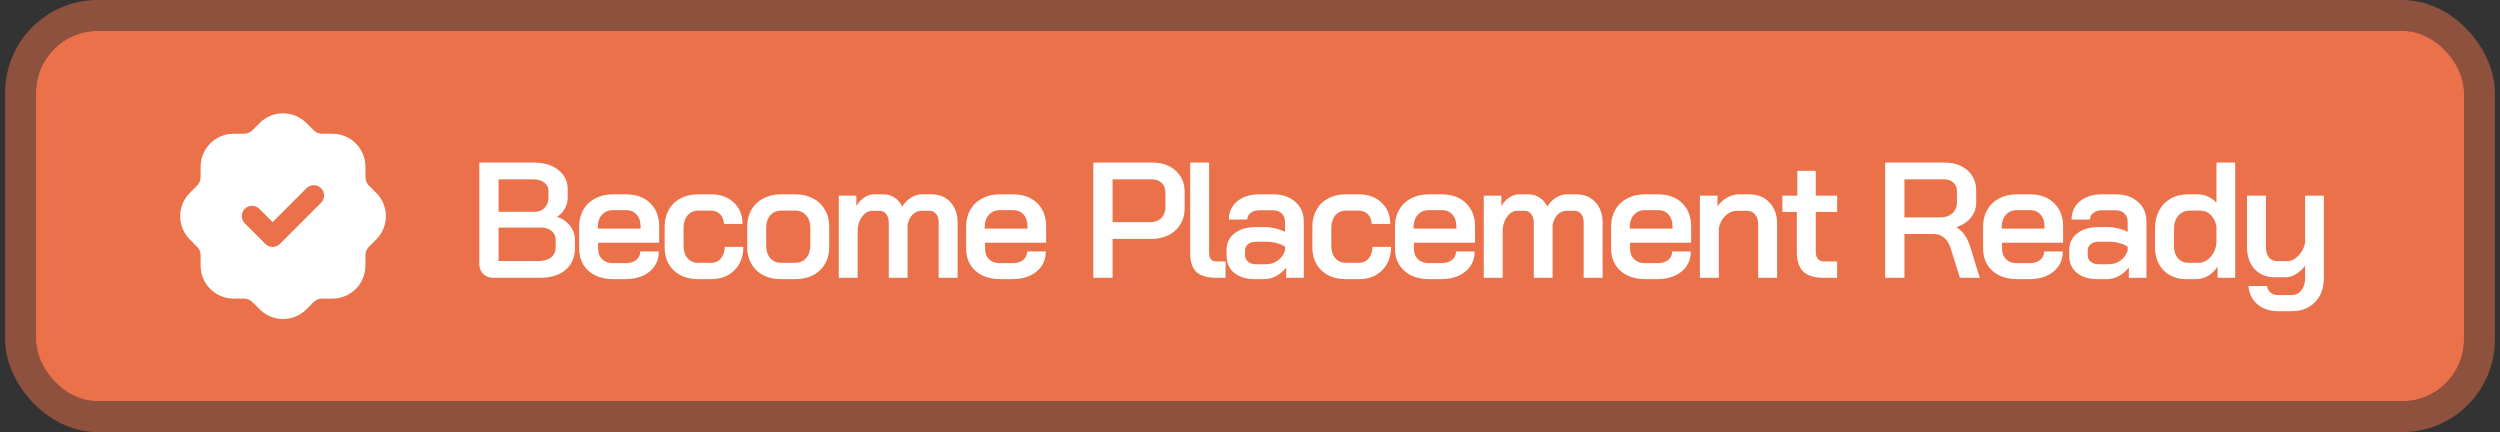 <svg width="243" height="42" viewBox="0 0 243 42" fill="none" xmlns="http://www.w3.org/2000/svg">
<rect x="0" y="0" width="243" height="42" fill="#333333" stroke="none"/>
<rect x="3.5" y="3.001" width="236" height="36" rx="6" fill="#EB714A"/>
<rect x="2" y="1.501" width="239" height="39" rx="7.5" stroke="#EB714A" stroke-opacity="0.5" stroke-width="3"/>
<path d="M27.51 11.013C28.288 11.013 29.039 11.296 29.623 11.81L29.777 11.955L30.475 12.653C30.667 12.843 30.917 12.963 31.185 12.994L31.32 13.002H32.32C33.138 13.002 33.924 13.314 34.518 13.875C35.112 14.437 35.469 15.204 35.515 16.02L35.52 16.202V17.202C35.52 17.472 35.612 17.735 35.778 17.945L35.868 18.045L36.565 18.743C37.143 19.317 37.48 20.09 37.507 20.905C37.535 21.719 37.25 22.513 36.712 23.125L36.567 23.279L35.869 23.977C35.679 24.168 35.559 24.418 35.528 24.687L35.52 24.822V25.822C35.52 26.639 35.208 27.425 34.647 28.019C34.086 28.613 33.318 28.97 32.502 29.017L32.32 29.022H31.32C31.051 29.022 30.789 29.113 30.577 29.28L30.477 29.37L29.779 30.067C29.205 30.644 28.432 30.981 27.617 31.009C26.803 31.036 26.009 30.752 25.397 30.214L25.243 30.069L24.545 29.371C24.354 29.18 24.104 29.06 23.835 29.03L23.7 29.022H22.7C21.883 29.022 21.097 28.709 20.503 28.148C19.909 27.587 19.552 26.82 19.505 26.004L19.5 25.822V24.822C19.5 24.552 19.409 24.29 19.242 24.079L19.152 23.979L18.455 23.281C17.878 22.706 17.541 21.933 17.514 21.119C17.486 20.305 17.77 19.511 18.308 18.899L18.453 18.745L19.151 18.047C19.342 17.855 19.462 17.605 19.492 17.337L19.5 17.202V16.202L19.505 16.02C19.55 15.235 19.882 14.494 20.438 13.939C20.993 13.383 21.734 13.051 22.518 13.007L22.7 13.002H23.7C23.97 13.002 24.232 12.911 24.443 12.744L24.543 12.654L25.241 11.957C25.539 11.658 25.892 11.42 26.282 11.258C26.671 11.096 27.089 11.013 27.51 11.013ZM31.207 18.295C31.02 18.107 30.766 18.002 30.5 18.002C30.235 18.002 29.981 18.107 29.793 18.295L26.5 21.587L25.207 20.295L25.113 20.212C24.912 20.056 24.66 19.983 24.407 20.007C24.154 20.031 23.92 20.151 23.752 20.341C23.584 20.532 23.494 20.779 23.502 21.033C23.51 21.287 23.614 21.529 23.793 21.709L25.793 23.709L25.887 23.792C26.08 23.941 26.32 24.015 26.563 24C26.806 23.984 27.035 23.881 27.207 23.709L31.207 19.709L31.29 19.615C31.44 19.422 31.514 19.182 31.498 18.939C31.483 18.696 31.38 18.467 31.207 18.295Z" fill="white"/>
<path d="M47.964 27.001C47.559 27.001 47.228 26.878 46.972 26.633C46.716 26.377 46.588 26.052 46.588 25.657V15.801H51.884C52.876 15.801 53.671 16.041 54.268 16.521C54.876 16.99 55.18 17.614 55.18 18.393V19.209C55.18 19.582 55.089 19.934 54.908 20.265C54.727 20.596 54.476 20.862 54.156 21.065V21.081C54.679 21.252 55.095 21.54 55.404 21.945C55.724 22.35 55.884 22.809 55.884 23.321V24.121C55.884 25.006 55.58 25.71 54.972 26.233C54.364 26.745 53.543 27.001 52.508 27.001H47.964ZM51.98 20.585C52.375 20.585 52.695 20.457 52.94 20.201C53.185 19.945 53.308 19.614 53.308 19.209V18.553C53.308 18.212 53.169 17.94 52.892 17.737C52.625 17.534 52.268 17.433 51.82 17.433H48.46V20.585H51.98ZM52.348 25.369C52.871 25.369 53.276 25.252 53.564 25.017C53.863 24.782 54.012 24.457 54.012 24.041V23.321C54.012 22.958 53.884 22.67 53.628 22.457C53.372 22.233 53.031 22.121 52.604 22.121H48.46V25.369H52.348ZM59.575 27.129C58.924 27.129 58.348 27.006 57.847 26.761C57.356 26.516 56.972 26.169 56.695 25.721C56.428 25.273 56.295 24.756 56.295 24.169V22.025C56.295 21.406 56.428 20.862 56.695 20.393C56.972 19.913 57.356 19.545 57.847 19.289C58.348 19.022 58.924 18.889 59.575 18.889H60.855C61.825 18.889 62.604 19.172 63.191 19.737C63.777 20.302 64.071 21.054 64.071 21.993V23.593H58.135V24.169C58.135 24.596 58.263 24.937 58.519 25.193C58.785 25.449 59.137 25.577 59.575 25.577H60.807C61.233 25.577 61.575 25.476 61.831 25.273C62.097 25.06 62.231 24.782 62.231 24.441H64.039C64.039 25.252 63.74 25.902 63.143 26.393C62.545 26.884 61.761 27.129 60.791 27.129H59.575ZM62.263 22.217V21.993C62.263 21.524 62.135 21.145 61.879 20.857C61.623 20.569 61.287 20.425 60.871 20.425H59.575C59.137 20.425 58.78 20.58 58.503 20.889C58.236 21.188 58.103 21.582 58.103 22.073V22.217H62.263ZM67.852 27.129C66.871 27.129 66.081 26.846 65.484 26.281C64.897 25.716 64.604 24.969 64.604 24.041V22.025C64.604 21.406 64.737 20.862 65.004 20.393C65.271 19.913 65.649 19.545 66.14 19.289C66.631 19.022 67.196 18.889 67.836 18.889H69.116C70.033 18.889 70.769 19.156 71.324 19.689C71.889 20.212 72.172 20.905 72.172 21.769H70.364C70.364 21.385 70.247 21.076 70.012 20.841C69.788 20.596 69.489 20.473 69.116 20.473H67.852C67.436 20.473 67.095 20.628 66.828 20.937C66.572 21.246 66.444 21.646 66.444 22.137V23.929C66.444 24.409 66.572 24.798 66.828 25.097C67.095 25.396 67.441 25.545 67.868 25.545H69.132C69.527 25.545 69.841 25.401 70.076 25.113C70.321 24.825 70.444 24.452 70.444 23.993H72.252C72.252 24.932 71.964 25.689 71.388 26.265C70.823 26.841 70.071 27.129 69.132 27.129H67.852ZM75.896 27.129C74.915 27.129 74.126 26.846 73.528 26.281C72.931 25.705 72.632 24.948 72.632 24.009V22.025C72.632 21.406 72.766 20.862 73.032 20.393C73.309 19.913 73.694 19.545 74.184 19.289C74.686 19.022 75.261 18.889 75.912 18.889H77.32C77.971 18.889 78.541 19.022 79.032 19.289C79.534 19.545 79.918 19.913 80.184 20.393C80.462 20.862 80.6 21.406 80.6 22.025V24.009C80.6 24.948 80.296 25.705 79.688 26.281C79.091 26.846 78.291 27.129 77.288 27.129H75.896ZM77.272 25.545C77.72 25.545 78.078 25.396 78.344 25.097C78.621 24.788 78.76 24.388 78.76 23.897V22.121C78.76 21.63 78.627 21.236 78.36 20.937C78.094 20.628 77.736 20.473 77.288 20.473H75.944C75.496 20.473 75.139 20.628 74.872 20.937C74.606 21.236 74.472 21.63 74.472 22.121V23.897C74.472 24.388 74.606 24.788 74.872 25.097C75.139 25.396 75.486 25.545 75.912 25.545H77.272ZM90.519 18.889C91.298 18.889 91.916 19.14 92.375 19.641C92.844 20.142 93.079 20.814 93.079 21.657V27.001H91.239V21.641C91.239 21.289 91.159 21.012 90.999 20.809C90.839 20.596 90.626 20.489 90.359 20.489H89.591C89.239 20.489 88.941 20.617 88.695 20.873C88.45 21.118 88.29 21.454 88.215 21.881V27.001H86.391V21.689C86.391 21.326 86.311 21.038 86.151 20.825C85.991 20.601 85.778 20.489 85.511 20.489H84.791C84.439 20.489 84.13 20.649 83.863 20.969C83.607 21.278 83.442 21.684 83.367 22.185V27.001H81.527V19.017H83.239V20.025C83.442 19.673 83.698 19.396 84.007 19.193C84.317 18.99 84.631 18.889 84.951 18.889H85.863C86.269 18.889 86.631 18.996 86.951 19.209C87.271 19.412 87.522 19.7 87.703 20.073C87.938 19.7 88.221 19.412 88.551 19.209C88.882 18.996 89.234 18.889 89.607 18.889H90.519ZM97.187 27.129C96.537 27.129 95.96 27.006 95.459 26.761C94.969 26.516 94.585 26.169 94.307 25.721C94.04 25.273 93.907 24.756 93.907 24.169V22.025C93.907 21.406 94.04 20.862 94.307 20.393C94.585 19.913 94.969 19.545 95.459 19.289C95.96 19.022 96.537 18.889 97.187 18.889H98.467C99.438 18.889 100.216 19.172 100.803 19.737C101.39 20.302 101.683 21.054 101.683 21.993V23.593H95.747V24.169C95.747 24.596 95.875 24.937 96.131 25.193C96.398 25.449 96.75 25.577 97.187 25.577H98.419C98.846 25.577 99.187 25.476 99.443 25.273C99.71 25.06 99.843 24.782 99.843 24.441H101.651C101.651 25.252 101.352 25.902 100.755 26.393C100.158 26.884 99.374 27.129 98.403 27.129H97.187ZM99.875 22.217V21.993C99.875 21.524 99.747 21.145 99.491 20.857C99.235 20.569 98.899 20.425 98.483 20.425H97.187C96.75 20.425 96.392 20.58 96.115 20.889C95.849 21.188 95.715 21.582 95.715 22.073V22.217H99.875ZM106.269 15.801H112.013C112.952 15.801 113.709 16.068 114.285 16.601C114.861 17.124 115.149 17.817 115.149 18.681V20.217C115.149 21.124 114.845 21.854 114.237 22.409C113.64 22.953 112.851 23.225 111.869 23.225H108.141V27.001H106.269V15.801ZM111.837 21.593C112.275 21.593 112.621 21.46 112.877 21.193C113.144 20.926 113.277 20.58 113.277 20.153V18.729C113.277 18.334 113.16 18.02 112.925 17.785C112.691 17.55 112.376 17.433 111.981 17.433H108.141V21.593H111.837ZM118.262 27.001C117.366 27.001 116.71 26.814 116.294 26.441C115.889 26.057 115.686 25.454 115.686 24.633V15.801H117.526V24.553C117.526 24.862 117.59 25.086 117.718 25.225C117.846 25.353 118.06 25.417 118.358 25.417H119.126V27.001H118.262ZM121.928 27.129C121.118 27.129 120.462 26.926 119.96 26.521C119.47 26.105 119.224 25.556 119.224 24.873V24.297C119.224 23.625 119.48 23.086 119.992 22.681C120.515 22.276 121.198 22.073 122.04 22.073H123.032C123.331 22.073 123.651 22.116 123.992 22.201C124.334 22.286 124.638 22.398 124.904 22.537V21.545C124.904 21.214 124.798 20.948 124.584 20.745C124.371 20.542 124.094 20.441 123.752 20.441H122.408C122.056 20.441 121.774 20.526 121.56 20.697C121.347 20.857 121.24 21.07 121.24 21.337H119.448C119.448 20.601 119.72 20.009 120.264 19.561C120.808 19.113 121.523 18.889 122.408 18.889H123.752C124.648 18.889 125.368 19.134 125.912 19.625C126.456 20.105 126.728 20.745 126.728 21.545V27.001H125.016V25.993C124.76 26.334 124.44 26.612 124.056 26.825C123.672 27.028 123.294 27.129 122.92 27.129H121.928ZM123.032 25.689C123.459 25.689 123.843 25.572 124.184 25.337C124.526 25.092 124.766 24.772 124.904 24.377V23.993C124.723 23.844 124.467 23.726 124.136 23.641C123.806 23.545 123.459 23.497 123.096 23.497H122.088C121.768 23.497 121.507 23.577 121.304 23.737C121.112 23.897 121.016 24.105 121.016 24.361V24.809C121.016 25.076 121.118 25.289 121.32 25.449C121.523 25.609 121.79 25.689 122.12 25.689H123.032ZM130.811 27.129C129.83 27.129 129.041 26.846 128.443 26.281C127.857 25.716 127.563 24.969 127.563 24.041V22.025C127.563 21.406 127.697 20.862 127.963 20.393C128.23 19.913 128.609 19.545 129.099 19.289C129.59 19.022 130.155 18.889 130.795 18.889H132.075C132.993 18.889 133.729 19.156 134.283 19.689C134.849 20.212 135.131 20.905 135.131 21.769H133.323C133.323 21.385 133.206 21.076 132.971 20.841C132.747 20.596 132.449 20.473 132.075 20.473H130.811C130.395 20.473 130.054 20.628 129.787 20.937C129.531 21.246 129.403 21.646 129.403 22.137V23.929C129.403 24.409 129.531 24.798 129.787 25.097C130.054 25.396 130.401 25.545 130.827 25.545H132.091C132.486 25.545 132.801 25.401 133.035 25.113C133.281 24.825 133.403 24.452 133.403 23.993H135.211C135.211 24.932 134.923 25.689 134.347 26.265C133.782 26.841 133.03 27.129 132.091 27.129H130.811ZM138.871 27.129C138.221 27.129 137.645 27.006 137.143 26.761C136.653 26.516 136.269 26.169 135.991 25.721C135.725 25.273 135.591 24.756 135.591 24.169V22.025C135.591 21.406 135.725 20.862 135.991 20.393C136.269 19.913 136.653 19.545 137.143 19.289C137.645 19.022 138.221 18.889 138.871 18.889H140.151C141.122 18.889 141.901 19.172 142.487 19.737C143.074 20.302 143.367 21.054 143.367 21.993V23.593H137.431V24.169C137.431 24.596 137.559 24.937 137.815 25.193C138.082 25.449 138.434 25.577 138.871 25.577H140.103C140.53 25.577 140.871 25.476 141.127 25.273C141.394 25.06 141.527 24.782 141.527 24.441H143.335C143.335 25.252 143.037 25.902 142.439 26.393C141.842 26.884 141.058 27.129 140.087 27.129H138.871ZM141.559 22.217V21.993C141.559 21.524 141.431 21.145 141.175 20.857C140.919 20.569 140.583 20.425 140.167 20.425H138.871C138.434 20.425 138.077 20.58 137.799 20.889C137.533 21.188 137.399 21.582 137.399 22.073V22.217H141.559ZM153.213 18.889C153.992 18.889 154.61 19.14 155.069 19.641C155.538 20.142 155.773 20.814 155.773 21.657V27.001H153.933V21.641C153.933 21.289 153.853 21.012 153.693 20.809C153.533 20.596 153.32 20.489 153.053 20.489H152.285C151.933 20.489 151.634 20.617 151.389 20.873C151.144 21.118 150.984 21.454 150.909 21.881V27.001H149.085V21.689C149.085 21.326 149.005 21.038 148.845 20.825C148.685 20.601 148.472 20.489 148.205 20.489H147.485C147.133 20.489 146.824 20.649 146.557 20.969C146.301 21.278 146.136 21.684 146.061 22.185V27.001H144.221V19.017H145.933V20.025C146.136 19.673 146.392 19.396 146.701 19.193C147.01 18.99 147.325 18.889 147.645 18.889H148.557C148.962 18.889 149.325 18.996 149.645 19.209C149.965 19.412 150.216 19.7 150.397 20.073C150.632 19.7 150.914 19.412 151.245 19.209C151.576 18.996 151.928 18.889 152.301 18.889H153.213ZM159.881 27.129C159.23 27.129 158.654 27.006 158.153 26.761C157.662 26.516 157.278 26.169 157.001 25.721C156.734 25.273 156.601 24.756 156.601 24.169V22.025C156.601 21.406 156.734 20.862 157.001 20.393C157.278 19.913 157.662 19.545 158.153 19.289C158.654 19.022 159.23 18.889 159.881 18.889H161.161C162.132 18.889 162.91 19.172 163.497 19.737C164.084 20.302 164.377 21.054 164.377 21.993V23.593H158.441V24.169C158.441 24.596 158.569 24.937 158.825 25.193C159.092 25.449 159.444 25.577 159.881 25.577H161.113C161.54 25.577 161.881 25.476 162.137 25.273C162.404 25.06 162.537 24.782 162.537 24.441H164.345C164.345 25.252 164.046 25.902 163.449 26.393C162.852 26.884 162.068 27.129 161.097 27.129H159.881ZM162.569 22.217V21.993C162.569 21.524 162.441 21.145 162.185 20.857C161.929 20.569 161.593 20.425 161.177 20.425H159.881C159.444 20.425 159.086 20.58 158.809 20.889C158.542 21.188 158.409 21.582 158.409 22.073V22.217H162.569ZM165.23 19.017H166.942V20.057C167.177 19.705 167.486 19.422 167.87 19.209C168.254 18.996 168.638 18.889 169.022 18.889H170.014C170.836 18.889 171.492 19.15 171.982 19.673C172.484 20.196 172.734 20.884 172.734 21.737V27.001H170.894V21.785C170.894 21.401 170.793 21.092 170.59 20.857C170.398 20.612 170.142 20.489 169.822 20.489H168.83C168.414 20.489 168.041 20.649 167.71 20.969C167.38 21.278 167.166 21.678 167.07 22.169V27.001H165.23V19.017ZM177.259 27.001C176.353 27.001 175.691 26.798 175.275 26.393C174.859 25.988 174.651 25.348 174.651 24.473V20.601H173.243V19.017H174.699V16.601H176.491V19.017H178.571V20.601H176.491V24.409C176.491 24.761 176.561 25.017 176.699 25.177C176.838 25.337 177.057 25.417 177.355 25.417H178.571V27.001H177.259ZM183.238 15.801H189.014C189.931 15.801 190.673 16.052 191.238 16.553C191.803 17.054 192.086 17.716 192.086 18.537V19.673C192.086 20.228 191.915 20.718 191.574 21.145C191.243 21.561 190.779 21.87 190.182 22.073V22.105C190.523 22.308 190.795 22.569 190.998 22.889C191.211 23.198 191.393 23.604 191.542 24.105L192.438 27.001H190.502L189.638 24.233C189.499 23.753 189.286 23.385 188.998 23.129C188.71 22.873 188.374 22.745 187.99 22.745H185.11V27.001H183.238V15.801ZM188.598 21.129C189.089 21.129 189.478 20.996 189.766 20.729C190.065 20.462 190.214 20.116 190.214 19.689V18.585C190.214 18.244 190.102 17.966 189.878 17.753C189.654 17.54 189.355 17.433 188.982 17.433H185.11V21.129H188.598ZM196.037 27.129C195.386 27.129 194.81 27.006 194.309 26.761C193.818 26.516 193.434 26.169 193.157 25.721C192.89 25.273 192.757 24.756 192.757 24.169V22.025C192.757 21.406 192.89 20.862 193.157 20.393C193.434 19.913 193.818 19.545 194.309 19.289C194.81 19.022 195.386 18.889 196.037 18.889H197.317C198.288 18.889 199.066 19.172 199.653 19.737C200.24 20.302 200.533 21.054 200.533 21.993V23.593H194.597V24.169C194.597 24.596 194.725 24.937 194.981 25.193C195.248 25.449 195.6 25.577 196.037 25.577H197.269C197.696 25.577 198.037 25.476 198.293 25.273C198.56 25.06 198.693 24.782 198.693 24.441H200.501C200.501 25.252 200.202 25.902 199.605 26.393C199.008 26.884 198.224 27.129 197.253 27.129H196.037ZM198.725 22.217V21.993C198.725 21.524 198.597 21.145 198.341 20.857C198.085 20.569 197.749 20.425 197.333 20.425H196.037C195.6 20.425 195.242 20.58 194.965 20.889C194.698 21.188 194.565 21.582 194.565 22.073V22.217H198.725ZM203.835 27.129C203.024 27.129 202.368 26.926 201.867 26.521C201.376 26.105 201.131 25.556 201.131 24.873V24.297C201.131 23.625 201.387 23.086 201.899 22.681C202.421 22.276 203.104 22.073 203.947 22.073H204.939C205.237 22.073 205.557 22.116 205.899 22.201C206.24 22.286 206.544 22.398 206.811 22.537V21.545C206.811 21.214 206.704 20.948 206.491 20.745C206.277 20.542 206 20.441 205.659 20.441H204.315C203.963 20.441 203.68 20.526 203.467 20.697C203.253 20.857 203.147 21.07 203.147 21.337H201.355C201.355 20.601 201.627 20.009 202.171 19.561C202.715 19.113 203.429 18.889 204.315 18.889H205.659C206.555 18.889 207.275 19.134 207.819 19.625C208.363 20.105 208.635 20.745 208.635 21.545V27.001H206.923V25.993C206.667 26.334 206.347 26.612 205.963 26.825C205.579 27.028 205.2 27.129 204.827 27.129H203.835ZM204.939 25.689C205.365 25.689 205.749 25.572 206.091 25.337C206.432 25.092 206.672 24.772 206.811 24.377V23.993C206.629 23.844 206.373 23.726 206.043 23.641C205.712 23.545 205.365 23.497 205.003 23.497H203.995C203.675 23.497 203.413 23.577 203.211 23.737C203.019 23.897 202.923 24.105 202.923 24.361V24.809C202.923 25.076 203.024 25.289 203.227 25.449C203.429 25.609 203.696 25.689 204.027 25.689H204.939ZM212.51 27.129C211.603 27.129 210.867 26.846 210.302 26.281C209.747 25.705 209.47 24.953 209.47 24.025V22.169C209.47 21.518 209.603 20.948 209.87 20.457C210.136 19.956 210.51 19.572 210.99 19.305C211.48 19.028 212.04 18.889 212.67 18.889H213.646C213.976 18.889 214.302 18.964 214.622 19.113C214.952 19.262 215.224 19.46 215.438 19.705V15.801H217.262V27.001H215.55V25.897C215.326 26.27 215.027 26.569 214.654 26.793C214.28 27.017 213.902 27.129 213.518 27.129H212.51ZM213.662 25.545C214.12 25.545 214.515 25.364 214.846 25.001C215.187 24.628 215.384 24.169 215.438 23.625V22.025C215.363 21.566 215.182 21.193 214.894 20.905C214.616 20.617 214.28 20.473 213.886 20.473H212.862C212.392 20.473 212.014 20.638 211.726 20.969C211.448 21.3 211.31 21.732 211.31 22.265V23.913C211.31 24.404 211.438 24.798 211.694 25.097C211.96 25.396 212.296 25.545 212.702 25.545H213.662ZM221.433 30.249C220.623 30.249 219.951 30.025 219.417 29.577C218.895 29.129 218.607 28.537 218.553 27.801H220.361C220.393 28.068 220.505 28.281 220.697 28.441C220.889 28.601 221.135 28.681 221.433 28.681H222.729C223.135 28.681 223.455 28.526 223.689 28.217C223.935 27.918 224.057 27.513 224.057 27.001V25.817C223.801 26.169 223.503 26.446 223.161 26.649C222.831 26.852 222.495 26.953 222.153 26.953H221.113C220.303 26.953 219.647 26.686 219.145 26.153C218.655 25.609 218.409 24.894 218.409 24.009V19.017H220.249V24.041C220.249 24.446 220.345 24.772 220.537 25.017C220.74 25.262 221.007 25.385 221.337 25.385H222.281C222.676 25.385 223.039 25.22 223.369 24.889C223.711 24.558 223.94 24.137 224.057 23.625V19.017H225.881V27.001C225.881 27.993 225.593 28.782 225.017 29.369C224.452 29.956 223.689 30.249 222.729 30.249H221.433Z" fill="white"/>
</svg>
